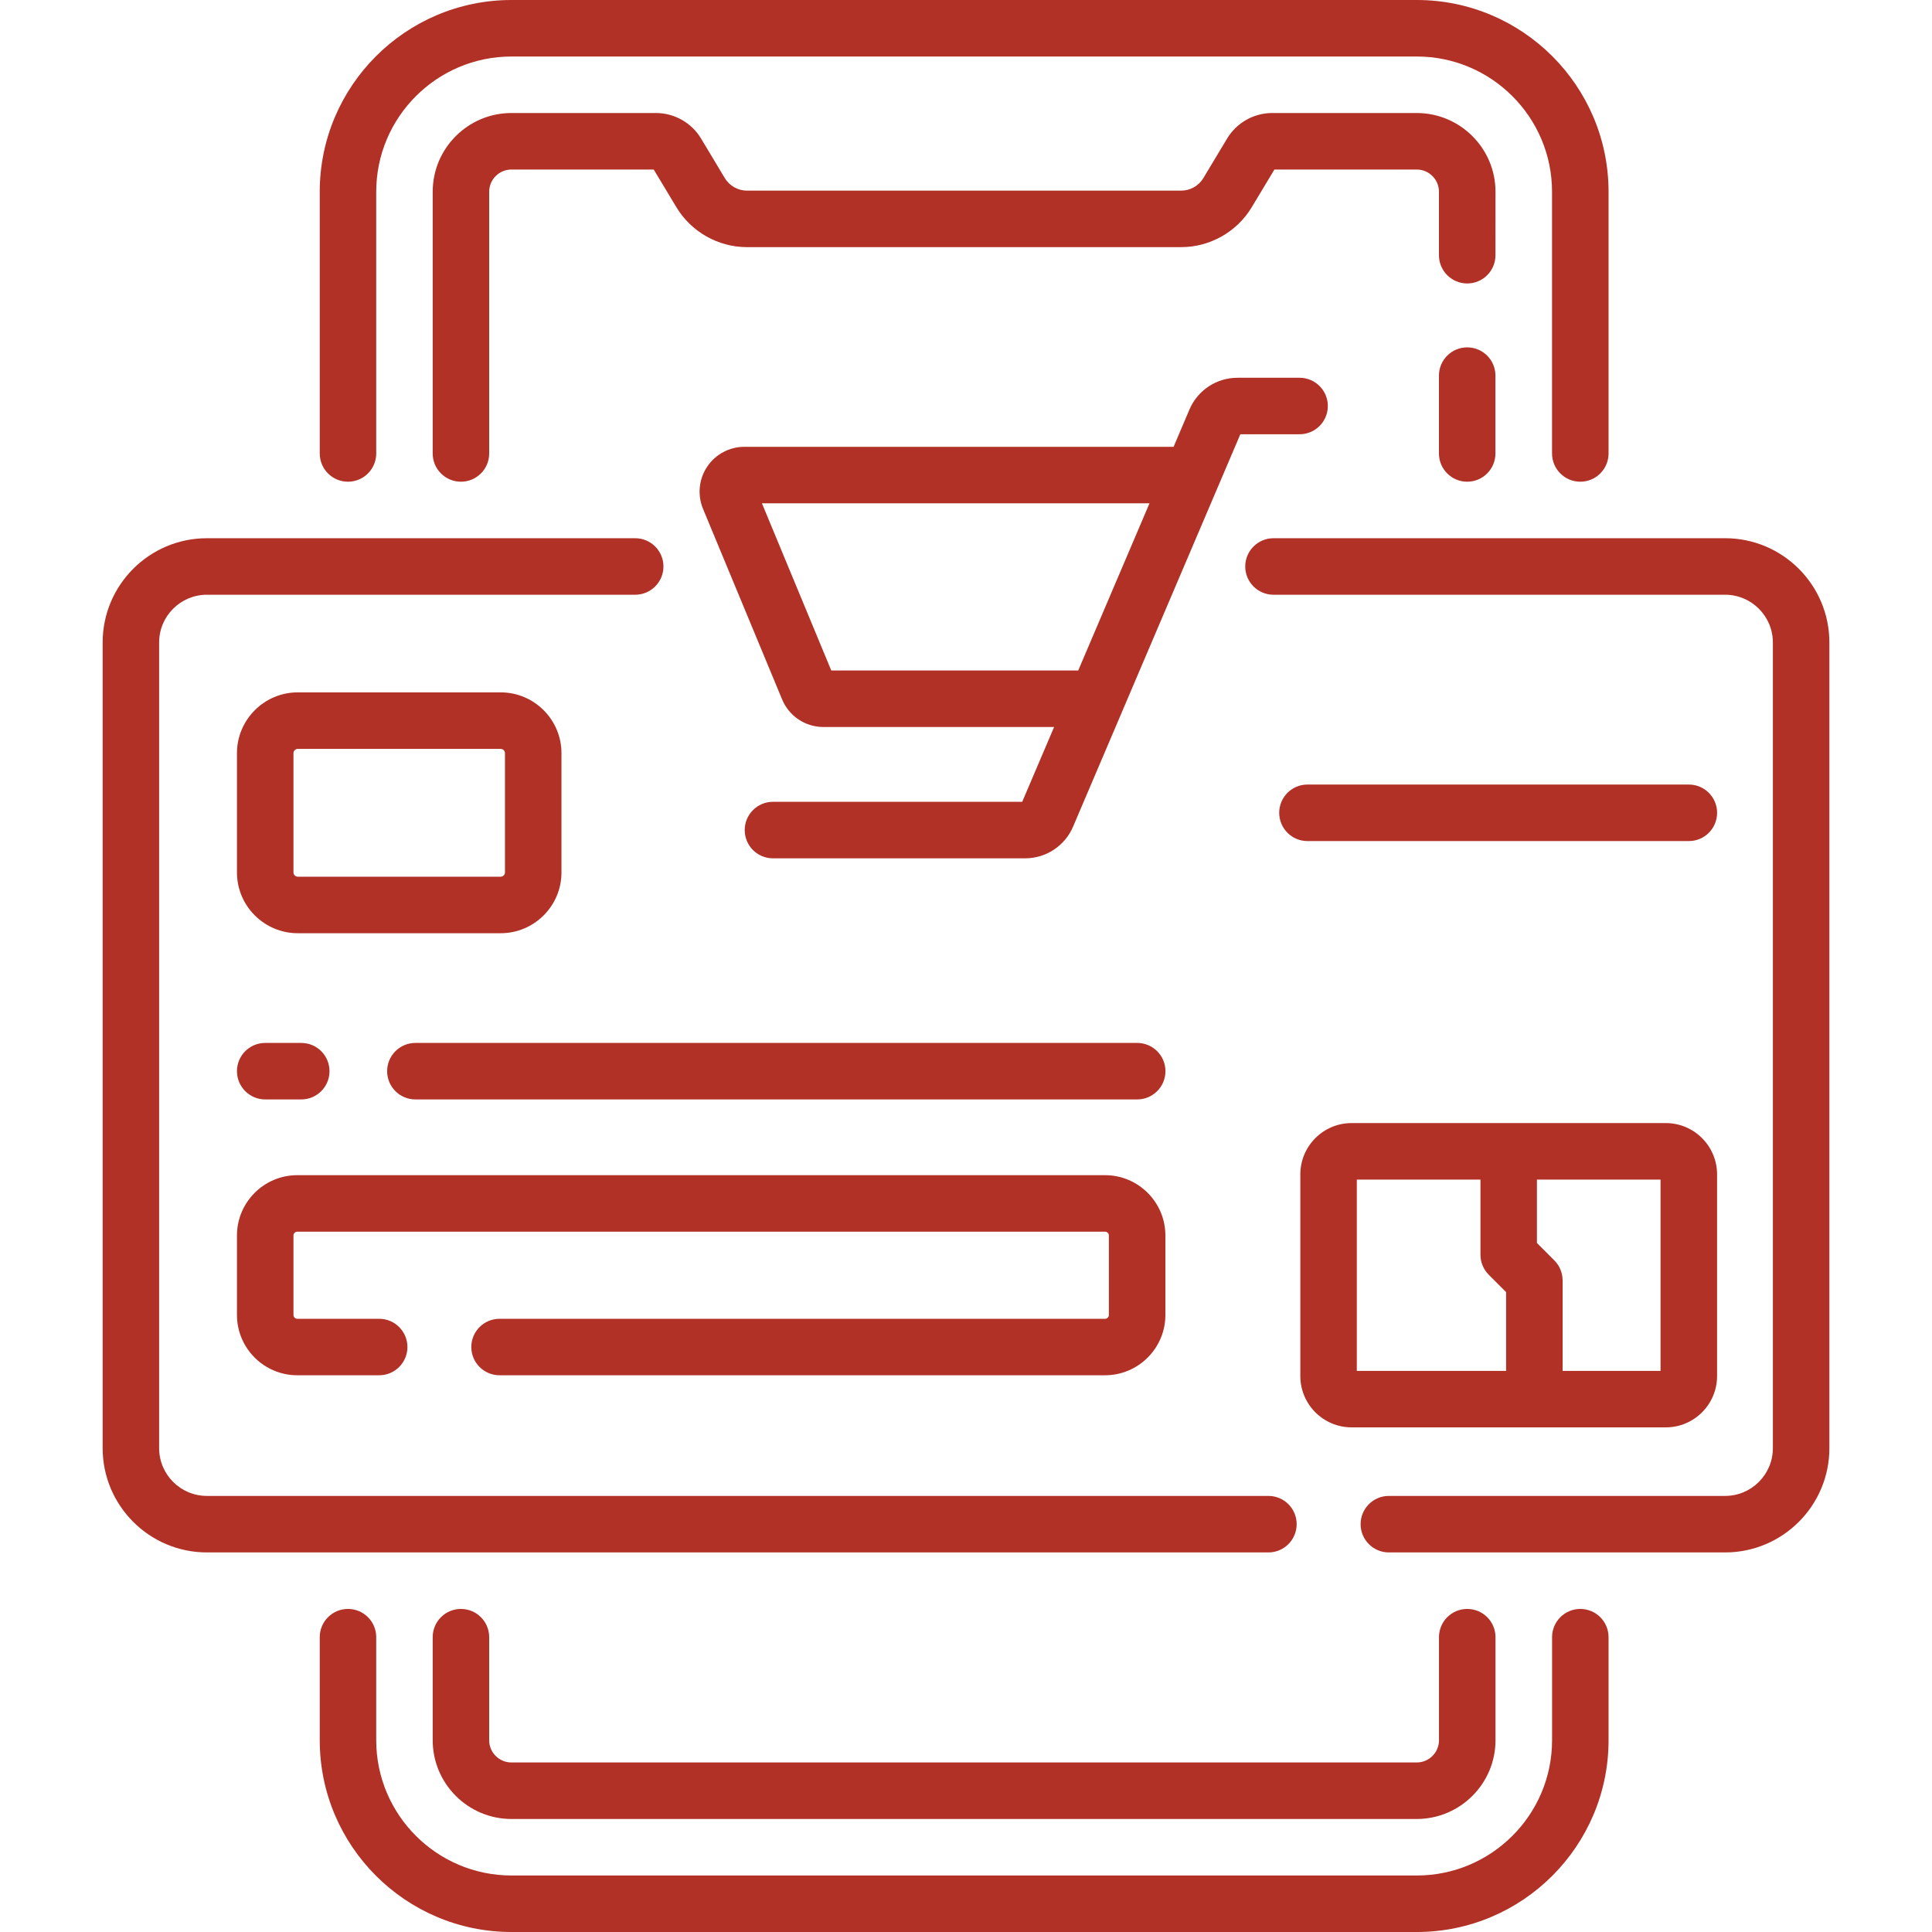<svg width="60" height="60" viewBox="0 0 60 60" fill="none" xmlns="http://www.w3.org/2000/svg">
<g clip-path="url(#clip0_1246_76)">
<path d="M10.807 14.96C11.292 14.96 11.684 14.567 11.684 14.083V5.955C11.684 3.639 13.569 1.755 15.885 1.755H44C46.316 1.755 48.2 3.639 48.2 5.955V14.083C48.2 14.567 48.593 14.96 49.078 14.96C49.562 14.96 49.955 14.567 49.955 14.083V5.955C49.955 2.672 47.284 0 44 0H15.885C12.601 0 9.93 2.672 9.93 5.955V14.083C9.93 14.567 10.322 14.96 10.807 14.96Z" fill="#B13126"/>
<path d="M49.078 49.967C48.593 49.967 48.201 50.359 48.201 50.844V54.045C48.201 56.361 46.316 58.245 44 58.245H15.885C13.569 58.245 11.684 56.361 11.684 54.045V50.844C11.684 50.359 11.292 49.967 10.807 49.967C10.322 49.967 9.93 50.359 9.93 50.844V54.045C9.93 57.328 12.601 60 15.885 60H44C47.284 60 49.955 57.328 49.955 54.045V50.844C49.955 50.359 49.563 49.967 49.078 49.967Z" fill="#B13126"/>
<path d="M45.565 10.788C45.08 10.788 44.688 11.18 44.688 11.665V14.083C44.688 14.567 45.08 14.96 45.565 14.96C46.05 14.96 46.442 14.567 46.442 14.083V11.665C46.442 11.18 46.05 10.788 45.565 10.788Z" fill="#B13126"/>
<path d="M46.444 5.955C46.444 4.607 45.346 3.51 43.998 3.51H39.506C38.939 3.51 38.405 3.812 38.112 4.298L37.37 5.533C37.226 5.772 36.963 5.92 36.685 5.92H23.196C22.918 5.92 22.655 5.772 22.511 5.533L21.769 4.298C21.476 3.812 20.942 3.51 20.375 3.51H15.883C14.534 3.51 13.438 4.607 13.438 5.955V14.083C13.438 14.568 13.83 14.96 14.315 14.96C14.8 14.96 15.192 14.568 15.192 14.083V5.955C15.192 5.574 15.502 5.265 15.883 5.265H20.302L21.007 6.437C21.467 7.201 22.305 7.675 23.196 7.675H36.684C37.575 7.675 38.414 7.201 38.873 6.437L39.578 5.265H43.998C44.379 5.265 44.688 5.574 44.688 5.955V7.926C44.688 8.411 45.081 8.803 45.566 8.803C46.051 8.803 46.443 8.411 46.443 7.926L46.444 5.955Z" fill="#B13126"/>
<path d="M14.315 49.967C13.83 49.967 13.438 50.359 13.438 50.844V54.045C13.438 55.393 14.534 56.49 15.883 56.49H43.998C45.346 56.49 46.444 55.393 46.444 54.045V50.844C46.444 50.359 46.051 49.967 45.566 49.967C45.081 49.967 44.689 50.359 44.689 50.844V54.045C44.689 54.426 44.379 54.735 43.998 54.735H15.883C15.502 54.735 15.192 54.426 15.192 54.045V50.844C15.192 50.359 14.8 49.967 14.315 49.967Z" fill="#B13126"/>
<path d="M53.576 16.715H39.549C39.065 16.715 38.672 17.108 38.672 17.593C38.672 18.077 39.065 18.47 39.549 18.47H53.576C54.393 18.47 55.058 19.135 55.058 19.952V44.974C55.058 45.792 54.393 46.457 53.576 46.457H43.132C42.647 46.457 42.255 46.85 42.255 47.334C42.255 47.819 42.647 48.212 43.132 48.212H53.576C55.361 48.212 56.813 46.76 56.813 44.974V19.952C56.813 18.167 55.361 16.715 53.576 16.715Z" fill="#B13126"/>
<path d="M40.269 47.334C40.269 46.85 39.877 46.457 39.392 46.457H6.425C5.607 46.457 4.942 45.792 4.942 44.974V19.952C4.942 19.135 5.607 18.47 6.425 18.47H19.726C20.211 18.47 20.604 18.077 20.604 17.593C20.604 17.108 20.211 16.715 19.726 16.715H6.425C4.64 16.715 3.188 18.167 3.188 19.952V44.974C3.188 46.76 4.64 48.212 6.425 48.212H39.392C39.876 48.212 40.269 47.819 40.269 47.334Z" fill="#B13126"/>
<path d="M9.248 28.982H15.548C16.59 28.982 17.437 28.135 17.437 27.094V23.391C17.437 22.35 16.59 21.502 15.548 21.502H9.248C8.207 21.502 7.359 22.35 7.359 23.391V27.094C7.359 28.135 8.207 28.982 9.248 28.982ZM9.114 23.391C9.114 23.317 9.174 23.257 9.248 23.257H15.548C15.622 23.257 15.682 23.317 15.682 23.391V27.094C15.682 27.167 15.622 27.227 15.548 27.227H9.248C9.174 27.227 9.114 27.167 9.114 27.094V23.391Z" fill="#B13126"/>
<path d="M51.732 44.328C52.611 44.328 53.325 43.614 53.325 42.736V36.471C53.325 35.592 52.611 34.878 51.732 34.878H41.976C41.097 34.878 40.383 35.592 40.383 36.471V42.736C40.383 43.614 41.097 44.328 41.976 44.328H51.732ZM51.57 42.574H48.528V39.763C48.528 39.531 48.436 39.308 48.271 39.143L47.731 38.603V36.633H51.57V42.574ZM42.138 36.633H45.977V38.967C45.977 39.199 46.069 39.422 46.233 39.587L46.773 40.127V42.574H42.137V36.633H42.138Z" fill="#B13126"/>
<path d="M40.36 13.486C40.844 13.486 41.237 13.094 41.237 12.609C41.237 12.124 40.844 11.732 40.36 11.732H38.43C37.781 11.732 37.196 12.118 36.941 12.715L36.447 13.876H23.12C22.654 13.876 22.22 14.107 21.961 14.495C21.702 14.883 21.655 15.372 21.833 15.803L24.288 21.718C24.504 22.24 25.009 22.578 25.574 22.578H32.736L31.746 24.901H24.005C23.52 24.901 23.128 25.294 23.128 25.779C23.128 26.264 23.52 26.656 24.005 26.656H31.836C32.486 26.656 33.07 26.27 33.325 25.673L34.871 22.046C34.872 22.044 34.873 22.041 34.874 22.038L38.52 13.486H40.36ZM25.816 20.823L23.662 15.63H35.699L33.485 20.823H25.816Z" fill="#B13126"/>
<path d="M52.449 24.365H40.604C40.119 24.365 39.727 24.758 39.727 25.242C39.727 25.727 40.119 26.12 40.604 26.12H52.449C52.934 26.12 53.326 25.727 53.326 25.242C53.326 24.758 52.934 24.365 52.449 24.365Z" fill="#B13126"/>
<path d="M34.319 40.956H15.515C15.03 40.956 14.637 41.348 14.637 41.833C14.637 42.318 15.03 42.71 15.515 42.71H34.319C35.351 42.71 36.192 41.87 36.192 40.837V38.369C36.192 37.336 35.351 36.496 34.319 36.496H9.233C8.2 36.496 7.359 37.336 7.359 38.369V40.837C7.359 41.87 8.2 42.71 9.233 42.71H11.776C12.26 42.71 12.653 42.318 12.653 41.833C12.653 41.348 12.26 40.956 11.776 40.956H9.233C9.167 40.956 9.114 40.903 9.114 40.837V38.369C9.114 38.304 9.167 38.251 9.233 38.251H34.319C34.384 38.251 34.437 38.304 34.437 38.369V40.837C34.437 40.903 34.384 40.956 34.319 40.956Z" fill="#B13126"/>
<path d="M8.237 34.144H9.356C9.841 34.144 10.233 33.751 10.233 33.266C10.233 32.781 9.841 32.389 9.356 32.389H8.237C7.752 32.389 7.359 32.781 7.359 33.266C7.359 33.751 7.752 34.144 8.237 34.144Z" fill="#B13126"/>
<path d="M35.316 32.389H12.901C12.416 32.389 12.023 32.781 12.023 33.266C12.023 33.751 12.416 34.144 12.901 34.144H35.316C35.801 34.144 36.194 33.751 36.194 33.266C36.194 32.781 35.801 32.389 35.316 32.389Z" fill="#B13126"/>
</g>
<defs>
<clipPath id="clip0_1246_76">
<rect width="60" height="60" fill="white"/>
</clipPath>
</defs>
</svg>
